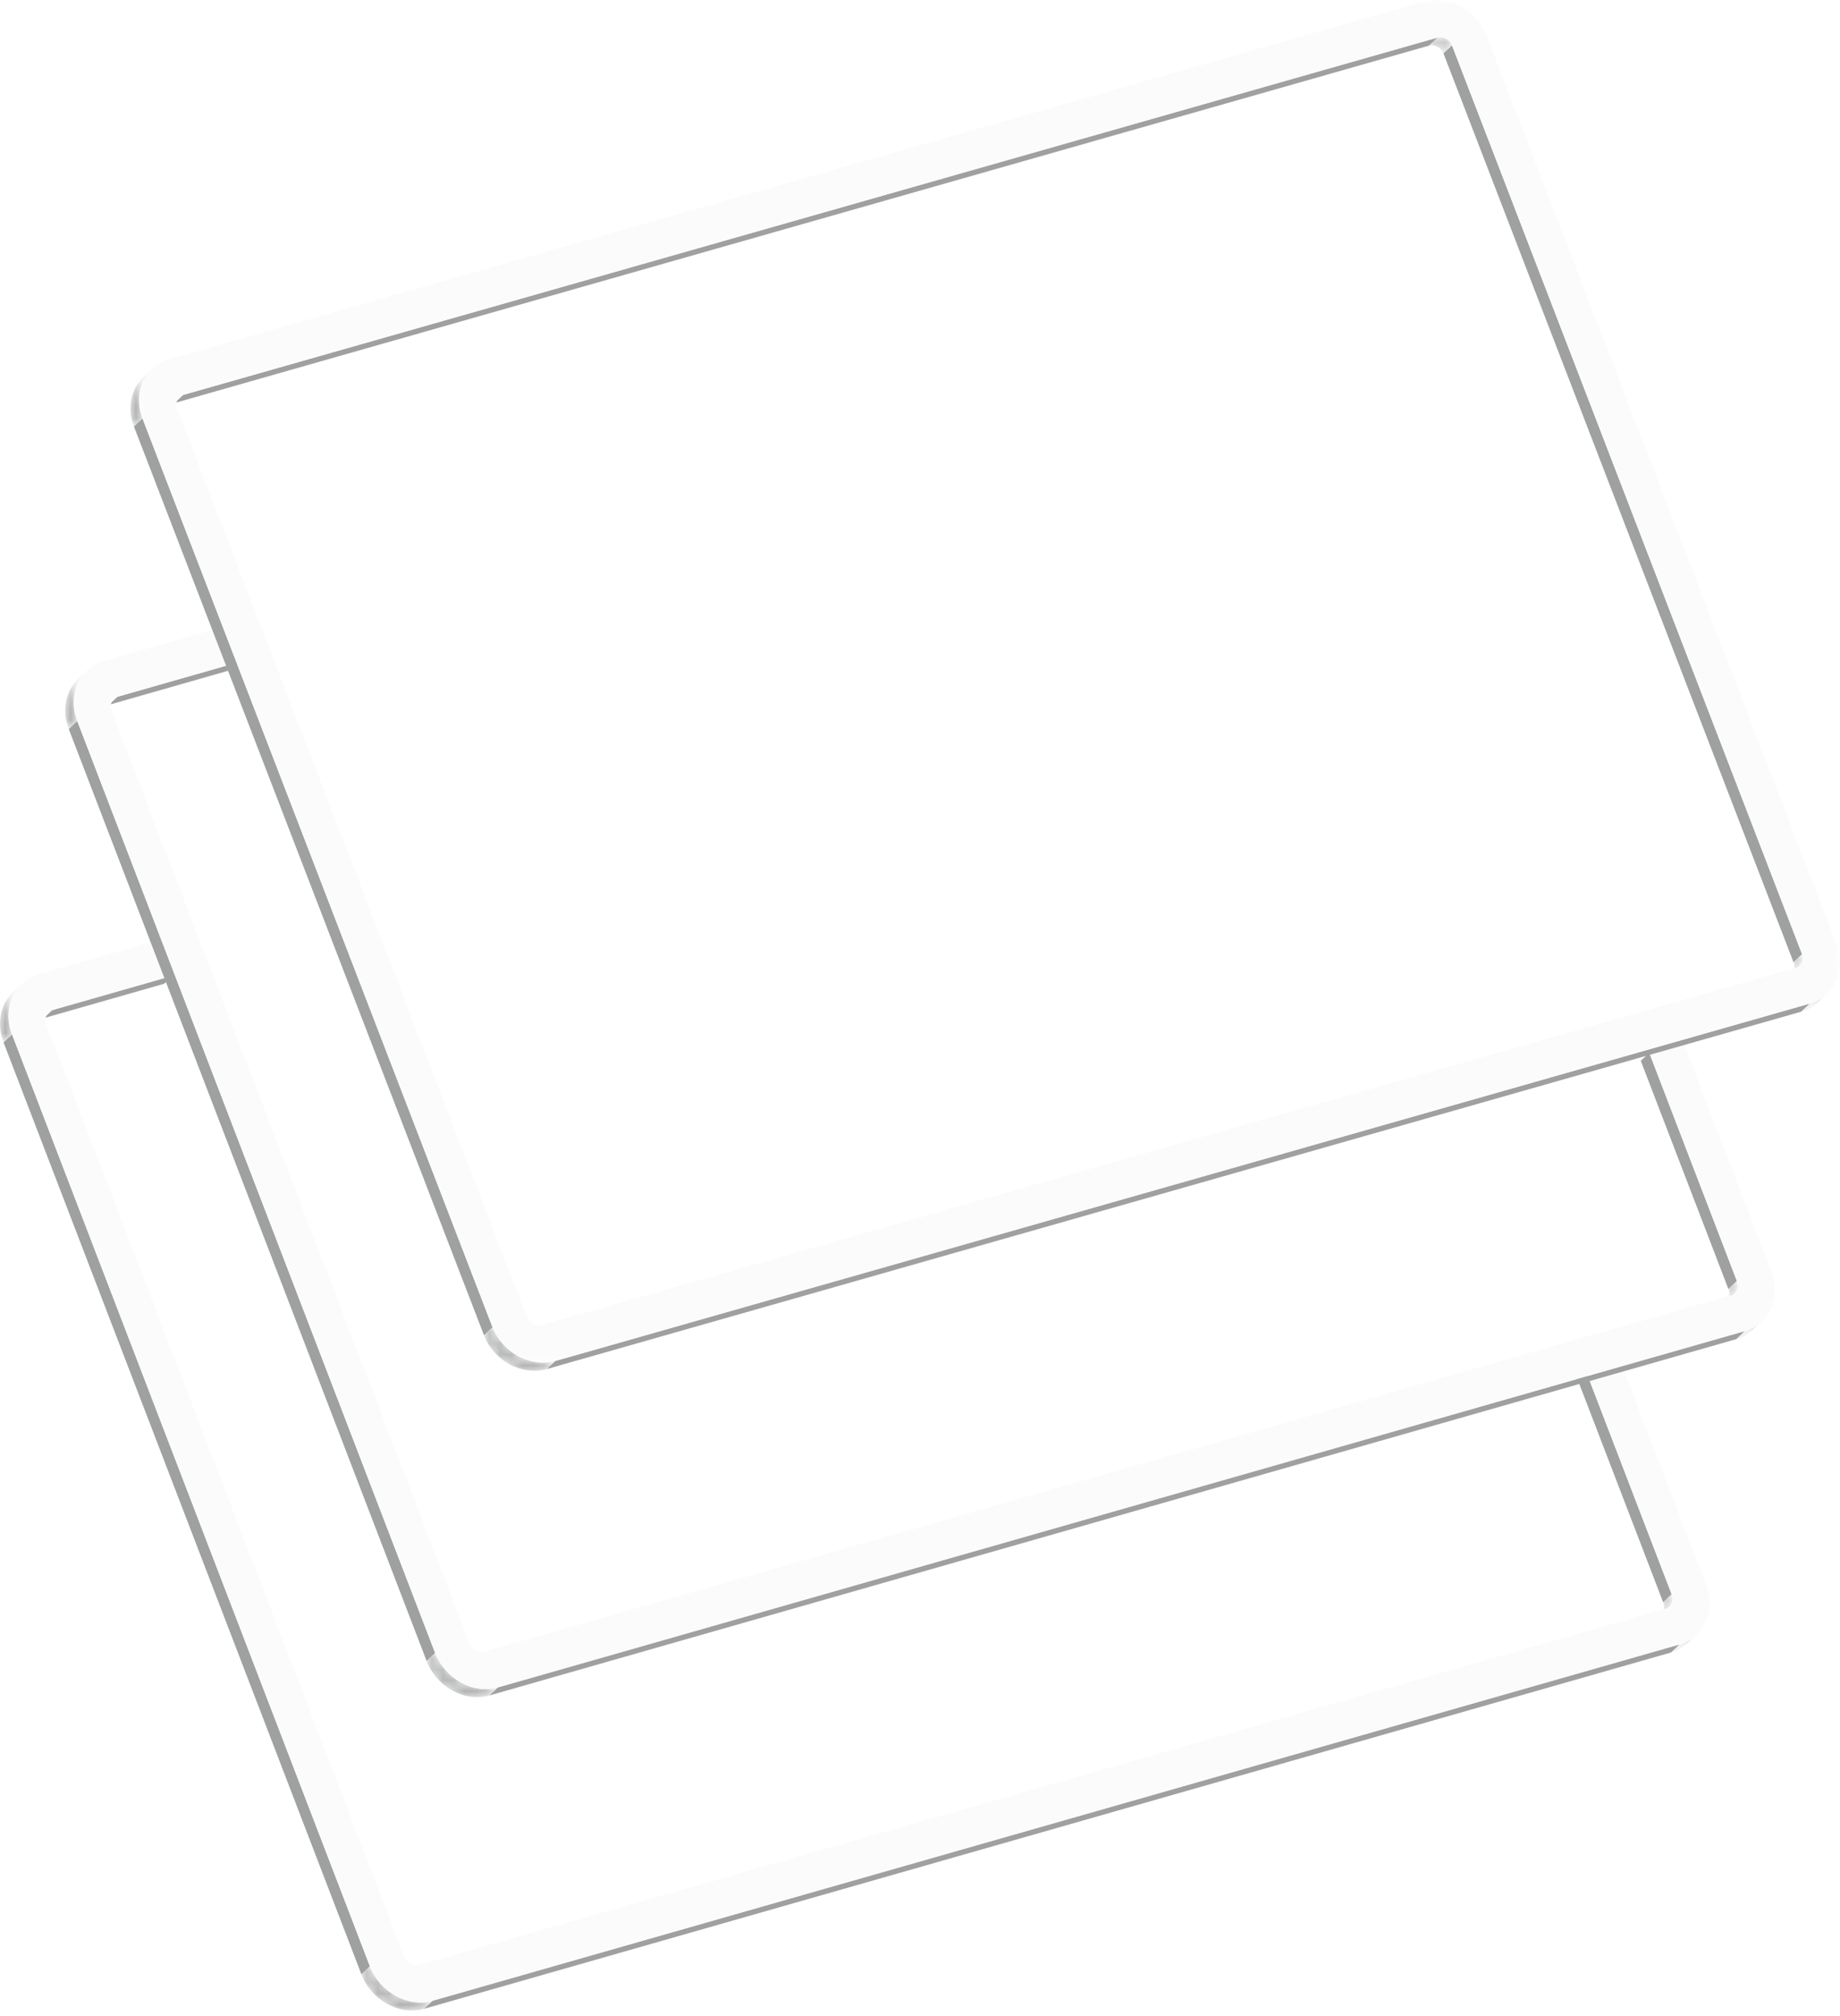 <?xml version="1.0" encoding="UTF-8"?>
<svg width="168px" height="184px" viewBox="0 0 168 184" version="1.1" xmlns="http://www.w3.org/2000/svg" xmlns:xlink="http://www.w3.org/1999/xlink">
    <title>learning/icon</title>
    <defs>
        <filter id="filter-1">
            <feColorMatrix in="SourceGraphic" type="matrix" values="0 0 0 0 0.631 0 0 0 0 0.631 0 0 0 0 0.631 0 0 0 1 0"></feColorMatrix>
        </filter>
        <path d="M0.979,0 C1.143,0.428 1.047,0.874 0.774,1.132 L0,1.866 C0.273,1.608 0.369,1.161 0.205,0.734" id="path-2"></path>
        <path d="M2.317,0 L1.543,0.734 C1.123,1.132 0.604,1.436 0,1.608 L0.774,0.874" id="path-4"></path>
        <path d="M1.105,1.34779658e-14 L0.332,0.734 C0.203,0.771 0.092,0.836 0,0.923 L0.774,0.189" id="path-6"></path>
        <path d="M1.971,0 C0.83,1.083 0.43,2.864 1.098,4.604 L0.324,5.338 C-0.344,3.598 0.056,1.817 1.198,0.734" id="path-8"></path>
        <path d="M0.774,0 C1.688,2.379 4.258,3.793 6.506,3.151 L5.732,3.885 C3.484,4.527 0.914,3.113 0,0.734" id="path-10"></path>
        <path d="M0.979,0 C1.143,0.426 1.047,0.874 0.774,1.132 L0,1.866 C0.273,1.608 0.369,1.16 0.205,0.734" id="path-12"></path>
        <path d="M2.319,1.34783197e-14 L1.545,0.734 C1.125,1.132 0.605,1.436 -2.70601651e-14,1.609 L0.774,0.875" id="path-14"></path>
        <path d="M1.105,1.34783197e-14 L0.331,0.734 C0.203,0.771 0.092,0.836 0,0.923 L0.774,0.189" id="path-16"></path>
        <path d="M1.973,0 C0.831,1.083 0.43,2.864 1.098,4.602 L0.324,5.336 C-0.344,3.598 0.056,1.817 1.199,0.734" id="path-18"></path>
        <path d="M0.774,0 C1.687,2.378 4.259,3.79 6.507,3.148 L5.733,3.882 C3.485,4.524 0.913,3.111 0,0.734" id="path-20"></path>
        <path d="M2.103,0.747 L1.324,1.483 C1.119,0.951 0.513,0.625 0,0.771 L0.778,0.035" id="path-22"></path>
        <path d="M0.992,0 C1.141,0.389 1.043,0.799 0.778,1.049 L0,1.786 C0.264,1.536 0.363,1.125 0.213,0.736" id="path-24"></path>
        <path d="M2.354,0 L1.575,0.736 C1.148,1.14 0.617,1.449 -2.72215921e-14,1.625 L0.778,0.889" id="path-26"></path>
        <path d="M1.134,0 L0.355,0.736 C0.217,0.775 0.097,0.846 -3.40269902e-15,0.937 L0.779,0.201" id="path-28"></path>
        <path d="M1.979,2.70351746e-14 C0.841,1.076 0.437,2.827 1.094,4.532 L0.316,5.268 C-0.342,3.563 0.063,1.812 1.201,0.736" id="path-30"></path>
        <polygon id="path-32" points="-3.40269902e-15 0 155.307 0 155.307 124.37 -3.40269902e-15 124.37"></polygon>
        <path d="M0.778,0 C1.681,2.343 4.256,3.727 6.516,3.083 L5.737,3.819 C3.477,4.463 0.903,3.08 0,0.736" id="path-34"></path>
    </defs>
    <g id="页面-2" stroke="none" stroke-width="1" fill="none" fill-rule="evenodd">
        <g id="首頁" transform="translate(-952, -584)">
            <g id="desgin-Category" transform="translate(268, 545)">
                <g id="learning/icon" transform="translate(632, 0)" filter="url(#filter-1)">
                    <g transform="translate(52, 39)">
                        <g id="编组" transform="translate(0, 85.787)">
                            <polygon id="Fill-1" fill="#9FA0A0" points="152.627 59.712 151.853 60.447 143.853 39.623 144.627 38.889"></polygon>
                            <g transform="translate(151.648, 59.713)">
                                <mask id="mask-3" fill="white">
                                    <use xlink:href="#path-2"></use>
                                </mask>
                                <g id="Clip-4"></g>
                                <path d="M0.774,1.132 L0,1.866 C0.273,1.608 0.369,1.161 0.205,0.734 L0.979,0 C1.143,0.428 1.047,0.874 0.774,1.132" id="Fill-3" fill="#A3A4A4" mask="url(#mask-3)"></path>
                            </g>
                            <g transform="translate(152.57, 63.422)">
                                <mask id="mask-5" fill="white">
                                    <use xlink:href="#path-4"></use>
                                </mask>
                                <g id="Clip-6"></g>
                                <path d="M2.317,2.37106883e-05 L1.543,0.734 C1.123,1.132 0.604,1.436 0,1.608 L0.774,0.874 C1.378,0.702 1.897,0.398 2.317,2.37106883e-05" id="Fill-5" fill="#A3A4A4" mask="url(#mask-5)"></path>
                            </g>
                            <polygon id="Fill-7" fill="#9FA0A0" points="15.764 3.262 14.991 3.996 3.995 7.137 4.769 6.403"></polygon>
                            <g transform="translate(3.663, 6.403)">
                                <mask id="mask-7" fill="white">
                                    <use xlink:href="#path-6"></use>
                                </mask>
                                <g id="Clip-10"></g>
                                <path d="M1.105,-9.4842753e-05 L0.332,0.734 C0.203,0.771 0.092,0.836 9.52104171e-05,0.923 L0.774,0.189 C0.866,0.102 0.977,0.037 1.105,-9.4842753e-05" id="Fill-9" fill="#A3A4A4" mask="url(#mask-7)"></path>
                            </g>
                            <g transform="translate(0, 4.015)">
                                <mask id="mask-9" fill="white">
                                    <use xlink:href="#path-8"></use>
                                </mask>
                                <g id="Clip-12"></g>
                                <path d="M1.098,4.604 L0.325,5.338 C-0.344,3.598 0.056,1.817 1.198,0.734 L1.972,7.11320648e-05 C0.83,1.083 0.43,2.864 1.098,4.604" id="Fill-11" fill="#A3A4A4" mask="url(#mask-9)"></path>
                            </g>
                            <polygon id="Fill-13" fill="#9FA0A0" points="153.344 64.296 152.57 65.03 38.728 97.547 39.502 96.813"></polygon>
                            <polygon id="Fill-15" fill="#9FA0A0" points="33.77 93.663 32.996 94.397 0.325 9.353 1.098 8.619"></polygon>
                            <g transform="translate(32.996, 93.663)">
                                <mask id="mask-11" fill="white">
                                    <use xlink:href="#path-10"></use>
                                </mask>
                                <g id="Clip-18"></g>
                                <path d="M6.506,3.151 L5.732,3.885 C3.484,4.527 0.914,3.114 0,0.734 L0.774,7.11320648e-05 C1.688,2.379 4.258,3.793 6.506,3.151" id="Fill-17" fill="#A3A4A4" mask="url(#mask-11)"></path>
                            </g>
                            <path d="M14.511,0 L15.765,3.262 L4.769,6.403 C4.259,6.548 4.013,7.153 4.233,7.724 L36.904,92.767 C37.123,93.339 37.739,93.697 38.249,93.551 L152.09,61.034 C152.6,60.888 152.846,60.284 152.627,59.713 L144.627,38.889 L147.761,37.994 L155.761,58.817 C156.675,61.197 155.59,63.654 153.344,64.296 L39.502,96.813 C37.254,97.456 34.684,96.042 33.77,93.662 L1.098,8.619 C0.184,6.24 1.268,3.783 3.516,3.141 L14.511,0 Z" id="Fill-19" fill="#FBFBFB"></path>
                        </g>
                        <g id="编组" transform="translate(5.957, 57.191)">
                            <polygon id="Fill-21" fill="#9FA0A0" points="152.625 59.714 151.851 60.448 143.852 39.624 144.626 38.89"></polygon>
                            <g transform="translate(151.646, 59.714)">
                                <mask id="mask-13" fill="white">
                                    <use xlink:href="#path-12"></use>
                                </mask>
                                <g id="Clip-24"></g>
                                <path d="M0.774,1.132 L7.14071188e-05,1.866 C0.273,1.608 0.369,1.16 0.205,0.734 L0.979,-2.37113108e-05 C1.143,0.426 1.047,0.874 0.774,1.132" id="Fill-23" fill="#A3A4A4" mask="url(#mask-13)"></path>
                            </g>
                            <g transform="translate(152.568, 63.42)">
                                <mask id="mask-15" fill="white">
                                    <use xlink:href="#path-14"></use>
                                </mask>
                                <g id="Clip-26"></g>
                                <path d="M2.319,9.48452431e-05 L1.545,0.734 C1.125,1.132 0.604,1.437 -9.52094917e-05,1.609 L0.774,0.875 C1.378,0.703 1.899,0.399 2.319,9.48452431e-05" id="Fill-25" fill="#A3A4A4" mask="url(#mask-15)"></path>
                            </g>
                            <polygon id="Fill-27" fill="#9FA0A0" points="15.764 3.26 14.99 3.994 3.996 7.134 4.77 6.4"></polygon>
                            <g transform="translate(3.665, 6.4)">
                                <mask id="mask-17" fill="white">
                                    <use xlink:href="#path-16"></use>
                                </mask>
                                <g id="Clip-30"></g>
                                <path d="M1.105,-4.74226215e-05 L0.331,0.734 C0.203,0.771 0.091,0.836 9.52094917e-05,0.923 L0.774,0.189 C0.866,0.102 0.977,0.036 1.105,-4.74226215e-05" id="Fill-29" fill="#A3A4A4" mask="url(#mask-17)"></path>
                            </g>
                            <g transform="translate(0, 4.015)">
                                <mask id="mask-19" fill="white">
                                    <use xlink:href="#path-18"></use>
                                </mask>
                                <g id="Clip-32"></g>
                                <path d="M1.098,4.602 L0.324,5.336 C-0.344,3.598 0.056,1.817 1.199,0.734 L1.973,9.48452431e-05 C0.83,1.083 0.43,2.864 1.098,4.602" id="Fill-31" fill="#A3A4A4" mask="url(#mask-19)"></path>
                            </g>
                            <polygon id="Fill-33" fill="#9FA0A0" points="153.341 64.295 152.568 65.029 38.729 97.547 39.503 96.813"></polygon>
                            <polygon id="Fill-35" fill="#9FA0A0" points="33.769 93.665 32.995 94.399 0.324 9.351 1.098 8.617"></polygon>
                            <g transform="translate(32.995, 93.665)">
                                <mask id="mask-21" fill="white">
                                    <use xlink:href="#path-20"></use>
                                </mask>
                                <g id="Clip-38"></g>
                                <path d="M6.507,3.148 L5.733,3.882 C3.485,4.524 0.913,3.111 -4.76047458e-05,0.734 L0.774,9.48452431e-05 C1.687,2.378 4.259,3.791 6.507,3.148" id="Fill-37" fill="#A3A4A4" mask="url(#mask-21)"></path>
                            </g>
                            <path d="M14.511,0 L15.764,3.26 L4.77,6.4 C4.26,6.546 4.015,7.152 4.234,7.722 L36.905,92.769 C37.124,93.339 37.74,93.699 38.25,93.553 L152.089,61.036 C152.599,60.89 152.844,60.283 152.625,59.714 L144.626,38.89 L147.761,37.994 L155.761,58.818 C156.675,61.196 155.59,63.653 153.341,64.295 L39.503,96.813 C37.255,97.456 34.683,96.043 33.769,93.665 L1.098,8.618 C0.184,6.24 1.269,3.782 3.517,3.14 L14.511,0 Z" id="Fill-39" fill="#FBFBFB"></path>
                        </g>
                        <g id="编组" transform="translate(11.915, 0)">
                            <g transform="translate(118.556, 3.394)">
                                <mask id="mask-23" fill="white">
                                    <use xlink:href="#path-22"></use>
                                </mask>
                                <g id="Clip-42"></g>
                                <path d="M2.103,0.747 L1.324,1.483 C1.119,0.951 0.513,0.625 -0,0.771 L0.778,0.035 C1.291,-0.111 1.898,0.215 2.103,0.747" id="Fill-41" fill="#A3A4A4" mask="url(#mask-23)"></path>
                            </g>
                            <polygon id="Fill-43" fill="#9FA0A0" points="152.617 87.079 151.839 87.815 119.881 4.877 120.659 4.141"></polygon>
                            <g transform="translate(151.626, 87.079)">
                                <mask id="mask-25" fill="white">
                                    <use xlink:href="#path-24"></use>
                                </mask>
                                <g id="Clip-46"></g>
                                <path d="M0.778,1.049 L-9.57774627e-05,1.786 C0.264,1.536 0.363,1.125 0.213,0.736 L0.992,2.37803911e-05 C1.141,0.389 1.043,0.8 0.778,1.049" id="Fill-45" fill="#A3A4A4" mask="url(#mask-25)"></path>
                            </g>
                            <g transform="translate(152.53, 90.711)">
                                <mask id="mask-27" fill="white">
                                    <use xlink:href="#path-26"></use>
                                </mask>
                                <g id="Clip-48"></g>
                                <path d="M2.354,-0 L1.575,0.736 C1.148,1.14 0.617,1.449 -2.72215921e-14,1.625 L0.778,0.889 C1.395,0.713 1.926,0.404 2.354,-0" id="Fill-47" fill="#A3A4A4" mask="url(#mask-27)"></path>
                            </g>
                            <polygon id="Fill-49" fill="#9FA0A0" points="119.335 3.429 118.556 4.165 4.036 36.778 4.815 36.042"></polygon>
                            <g transform="translate(3.681, 36.042)">
                                <mask id="mask-29" fill="white">
                                    <use xlink:href="#path-28"></use>
                                </mask>
                                <g id="Clip-52"></g>
                                <path d="M1.134,-2.37803911e-05 L0.355,0.736 C0.217,0.775 0.097,0.846 7.1833097e-05,0.937 L0.779,0.201 C0.876,0.109 0.996,0.039 1.134,-2.37803911e-05" id="Fill-51" fill="#A3A4A4" mask="url(#mask-29)"></path>
                            </g>
                            <g transform="translate(0, 33.659)">
                                <mask id="mask-31" fill="white">
                                    <use xlink:href="#path-30"></use>
                                </mask>
                                <g id="Clip-54"></g>
                                <path d="M1.094,4.532 L0.316,5.268 C-0.341,3.563 0.063,1.812 1.201,0.736 L1.979,2.70351746e-14 C0.841,1.076 0.437,2.827 1.094,4.532" id="Fill-53" fill="#A3A4A4" mask="url(#mask-31)"></path>
                            </g>
                            <polygon id="Fill-55" fill="#9FA0A0" points="153.309 91.599 152.53 92.336 38.011 124.949 38.789 124.213"></polygon>
                            <polygon id="Fill-57" fill="#9FA0A0" points="33.052 121.129 32.274 121.865 0.315 38.927 1.094 38.191"></polygon>
                            <g transform="translate(0.778, 0)">
                                <mask id="mask-33" fill="white">
                                    <use xlink:href="#path-32"></use>
                                </mask>
                                <g id="Clip-60"></g>
                                <path d="M151.839,87.079 L119.881,4.141 C119.676,3.609 119.069,3.283 118.556,3.429 L4.036,36.042 C3.523,36.188 3.263,36.761 3.468,37.293 L35.426,120.231 C35.632,120.763 36.238,121.089 36.751,120.943 L151.271,88.33 C151.784,88.184 152.044,87.611 151.839,87.079 L151.839,87.079 Z M117.295,0.157 C119.555,-0.486 122.13,0.898 123.033,3.243 L154.992,86.181 C155.895,88.525 154.79,90.956 152.53,91.599 L38.011,124.213 C35.751,124.856 33.177,123.473 32.274,121.129 L0.316,38.191 C-0.588,35.846 0.516,33.414 2.776,32.771 L117.295,0.157 Z" id="Fill-59" fill="#FBFBFB" mask="url(#mask-33)"></path>
                            </g>
                            <g transform="translate(32.274, 121.129)">
                                <mask id="mask-35" fill="white">
                                    <use xlink:href="#path-34"></use>
                                </mask>
                                <g id="Clip-62"></g>
                                <path d="M6.516,3.083 L5.737,3.819 C3.477,4.463 0.903,3.079 0,0.736 L0.778,-0 C1.681,2.343 4.256,3.727 6.516,3.083" id="Fill-61" fill="#A3A4A4" mask="url(#mask-35)"></path>
                            </g>
                        </g>
                    </g>
                </g>
            </g>
        </g>
    </g>
</svg>